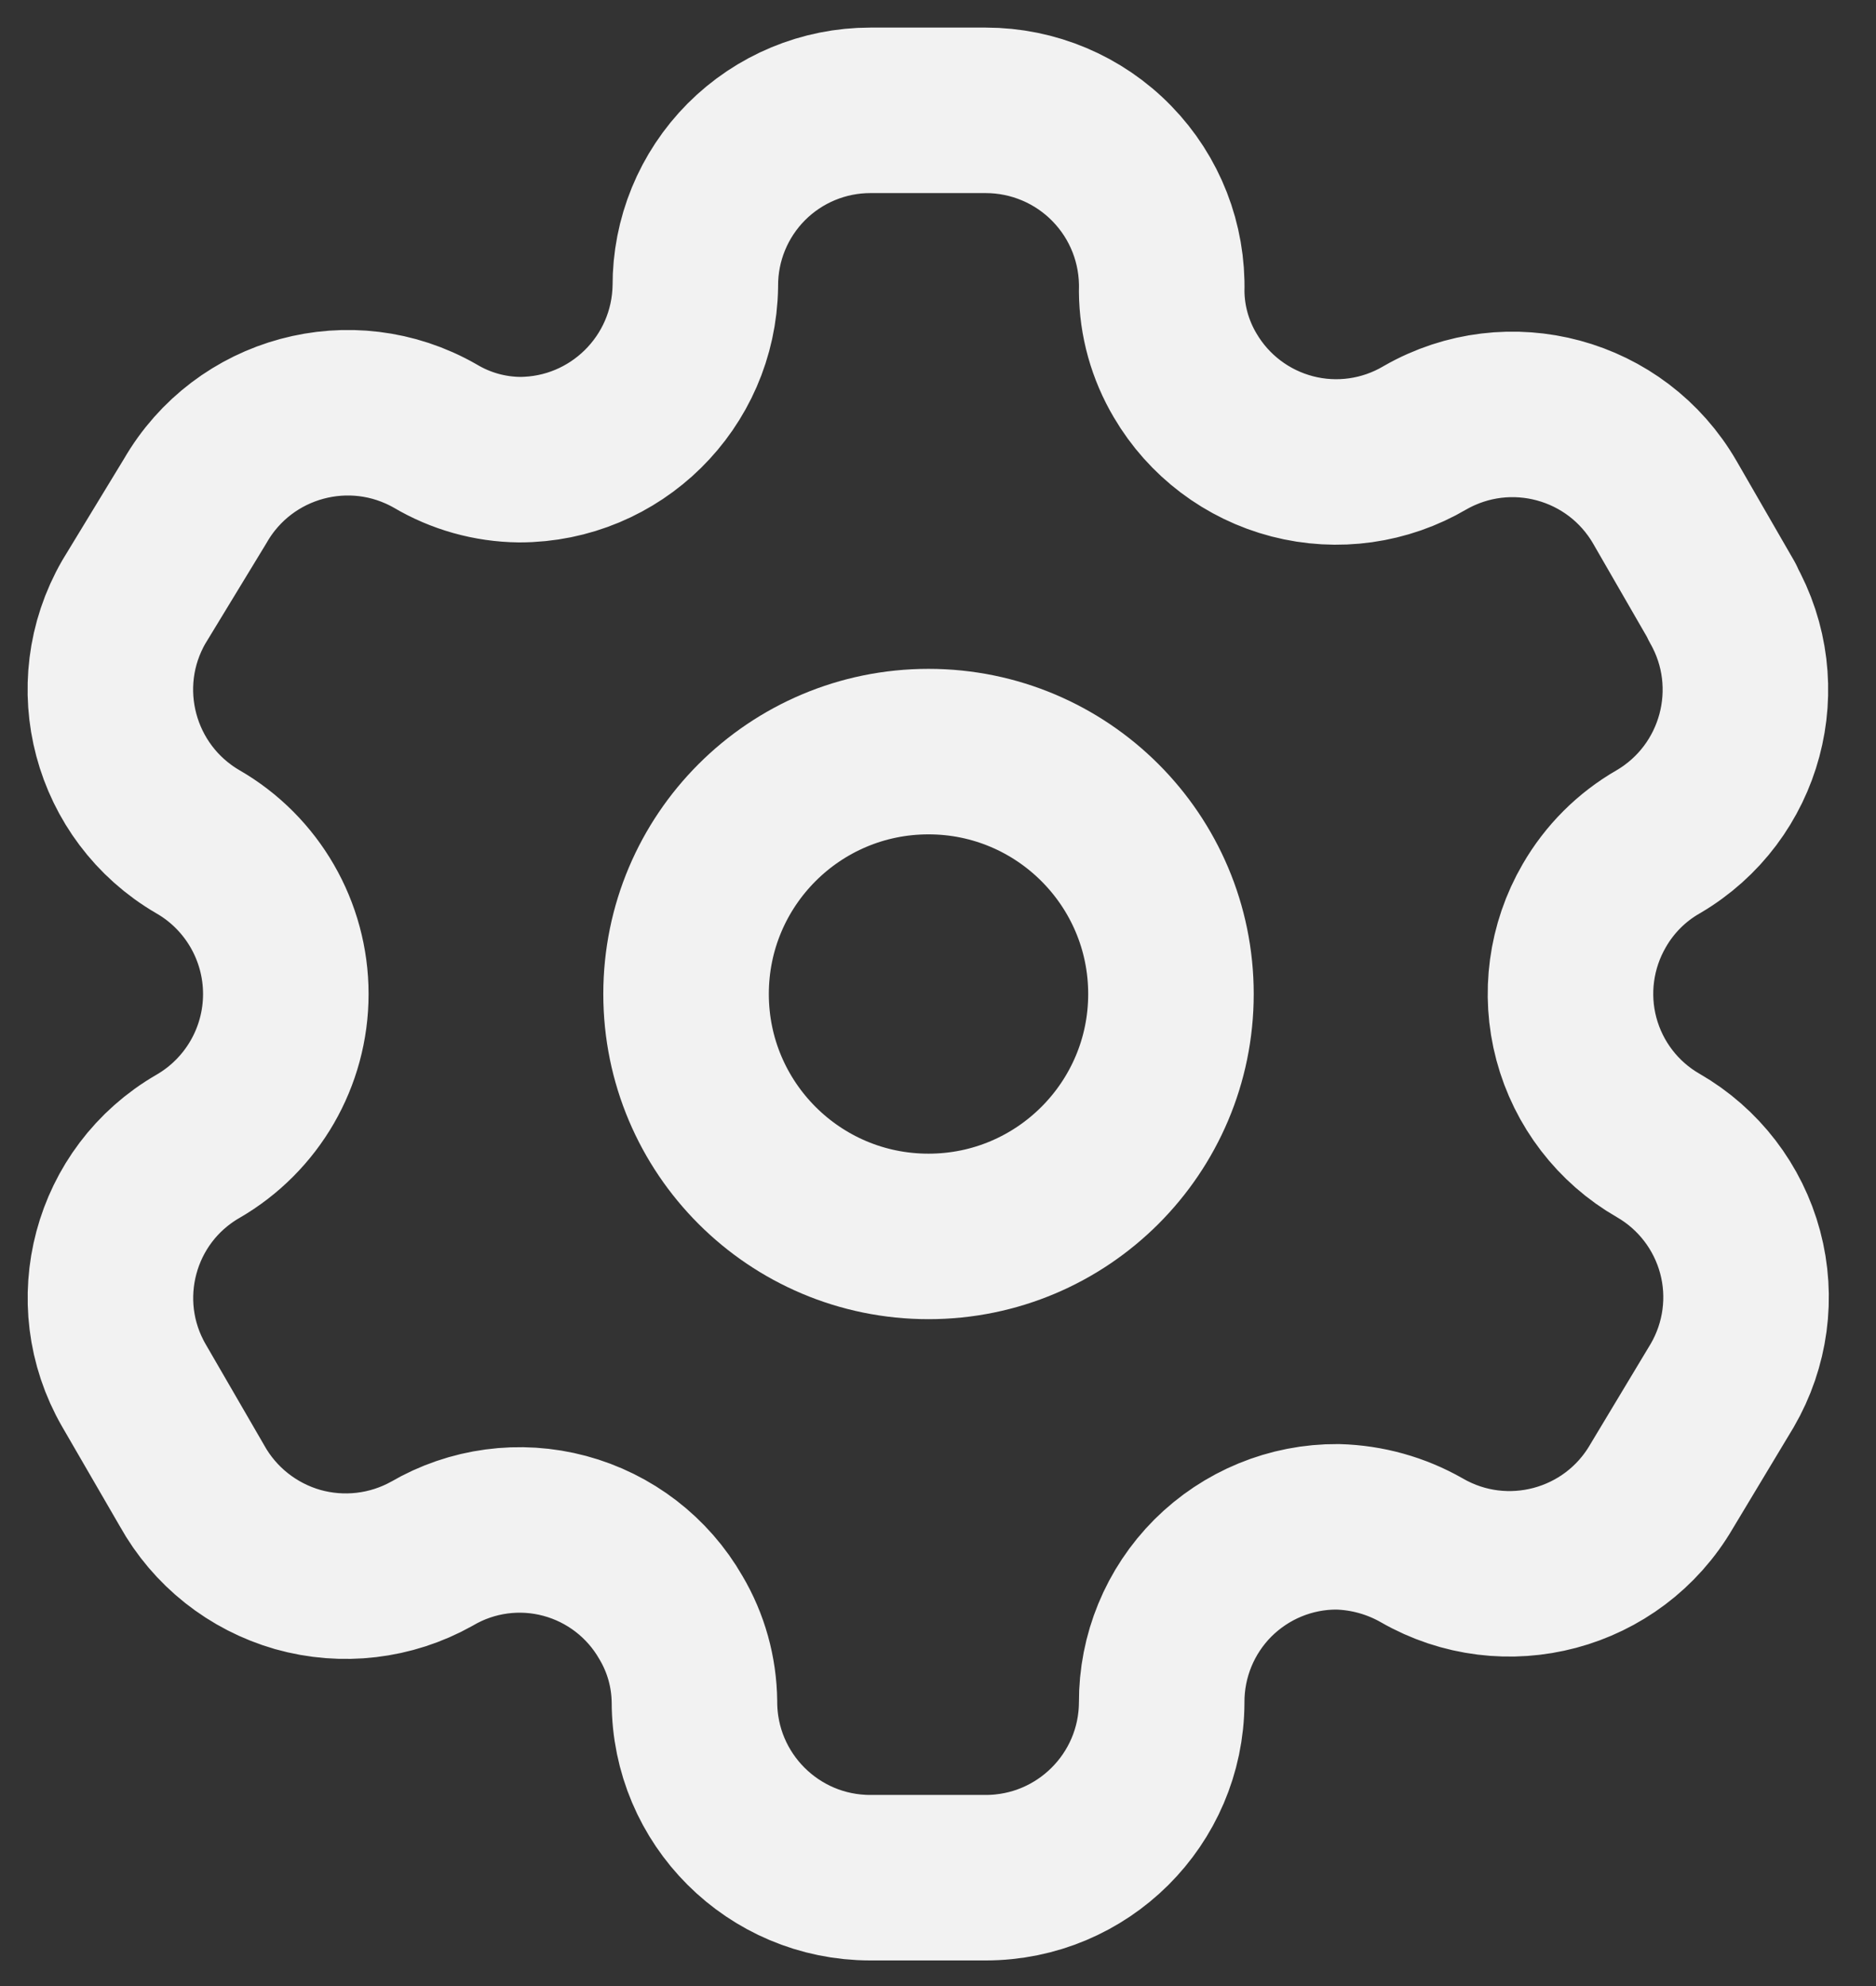 <svg width="17" height="18" viewBox="0 0 17 18" fill="none" xmlns="http://www.w3.org/2000/svg">
<rect x="0" y="0" width="17" height="18" fill="#333333" stroke="none"/>
<path fill-rule="evenodd" clip-rule="evenodd" d="M15.607 5.455L15.088 4.555C14.649 3.793 13.677 3.53 12.914 3.967C12.551 4.181 12.118 4.242 11.71 4.136C11.302 4.03 10.953 3.766 10.74 3.403C10.603 3.172 10.529 2.909 10.527 2.64C10.539 2.209 10.377 1.792 10.076 1.483C9.776 1.174 9.363 1 8.932 1H7.887C7.465 1 7.061 1.168 6.763 1.467C6.465 1.767 6.299 2.172 6.301 2.594C6.288 3.466 5.578 4.166 4.707 4.166C4.438 4.163 4.175 4.089 3.944 3.952C3.181 3.515 2.209 3.778 1.77 4.539L1.213 5.455C0.775 6.215 1.034 7.187 1.793 7.629C2.286 7.913 2.59 8.44 2.59 9.009C2.59 9.579 2.286 10.105 1.793 10.39C1.035 10.828 0.776 11.798 1.213 12.556L1.739 13.464C1.945 13.835 2.29 14.108 2.698 14.225C3.106 14.34 3.543 14.289 3.913 14.082C4.277 13.869 4.711 13.811 5.117 13.92C5.524 14.029 5.871 14.296 6.08 14.661C6.217 14.892 6.29 15.155 6.293 15.424C6.293 16.305 7.007 17.018 7.887 17.018H8.932C9.81 17.018 10.523 16.309 10.527 15.432C10.525 15.008 10.692 14.602 10.991 14.302C11.291 14.003 11.697 13.835 12.121 13.838C12.389 13.845 12.651 13.918 12.884 14.051C13.644 14.489 14.616 14.23 15.057 13.471L15.607 12.556C15.819 12.191 15.878 11.757 15.769 11.349C15.66 10.941 15.393 10.593 15.027 10.382C14.661 10.172 14.394 9.824 14.285 9.416C14.176 9.008 14.235 8.573 14.447 8.208C14.586 7.967 14.786 7.767 15.027 7.629C15.781 7.187 16.04 6.221 15.607 5.462V5.455Z" stroke="#F2F2F2" stroke-width="1.5" stroke-linecap="round" stroke-linejoin="round"/>
<path d="M10.611 9.009C10.611 10.222 9.627 11.206 8.414 11.206C7.2 11.206 6.217 10.222 6.217 9.009C6.217 7.796 7.2 6.812 8.414 6.812C9.627 6.812 10.611 7.796 10.611 9.009Z" stroke="#F2F2F2" stroke-width="1.5" stroke-linecap="round" stroke-linejoin="round"/>
</svg>
